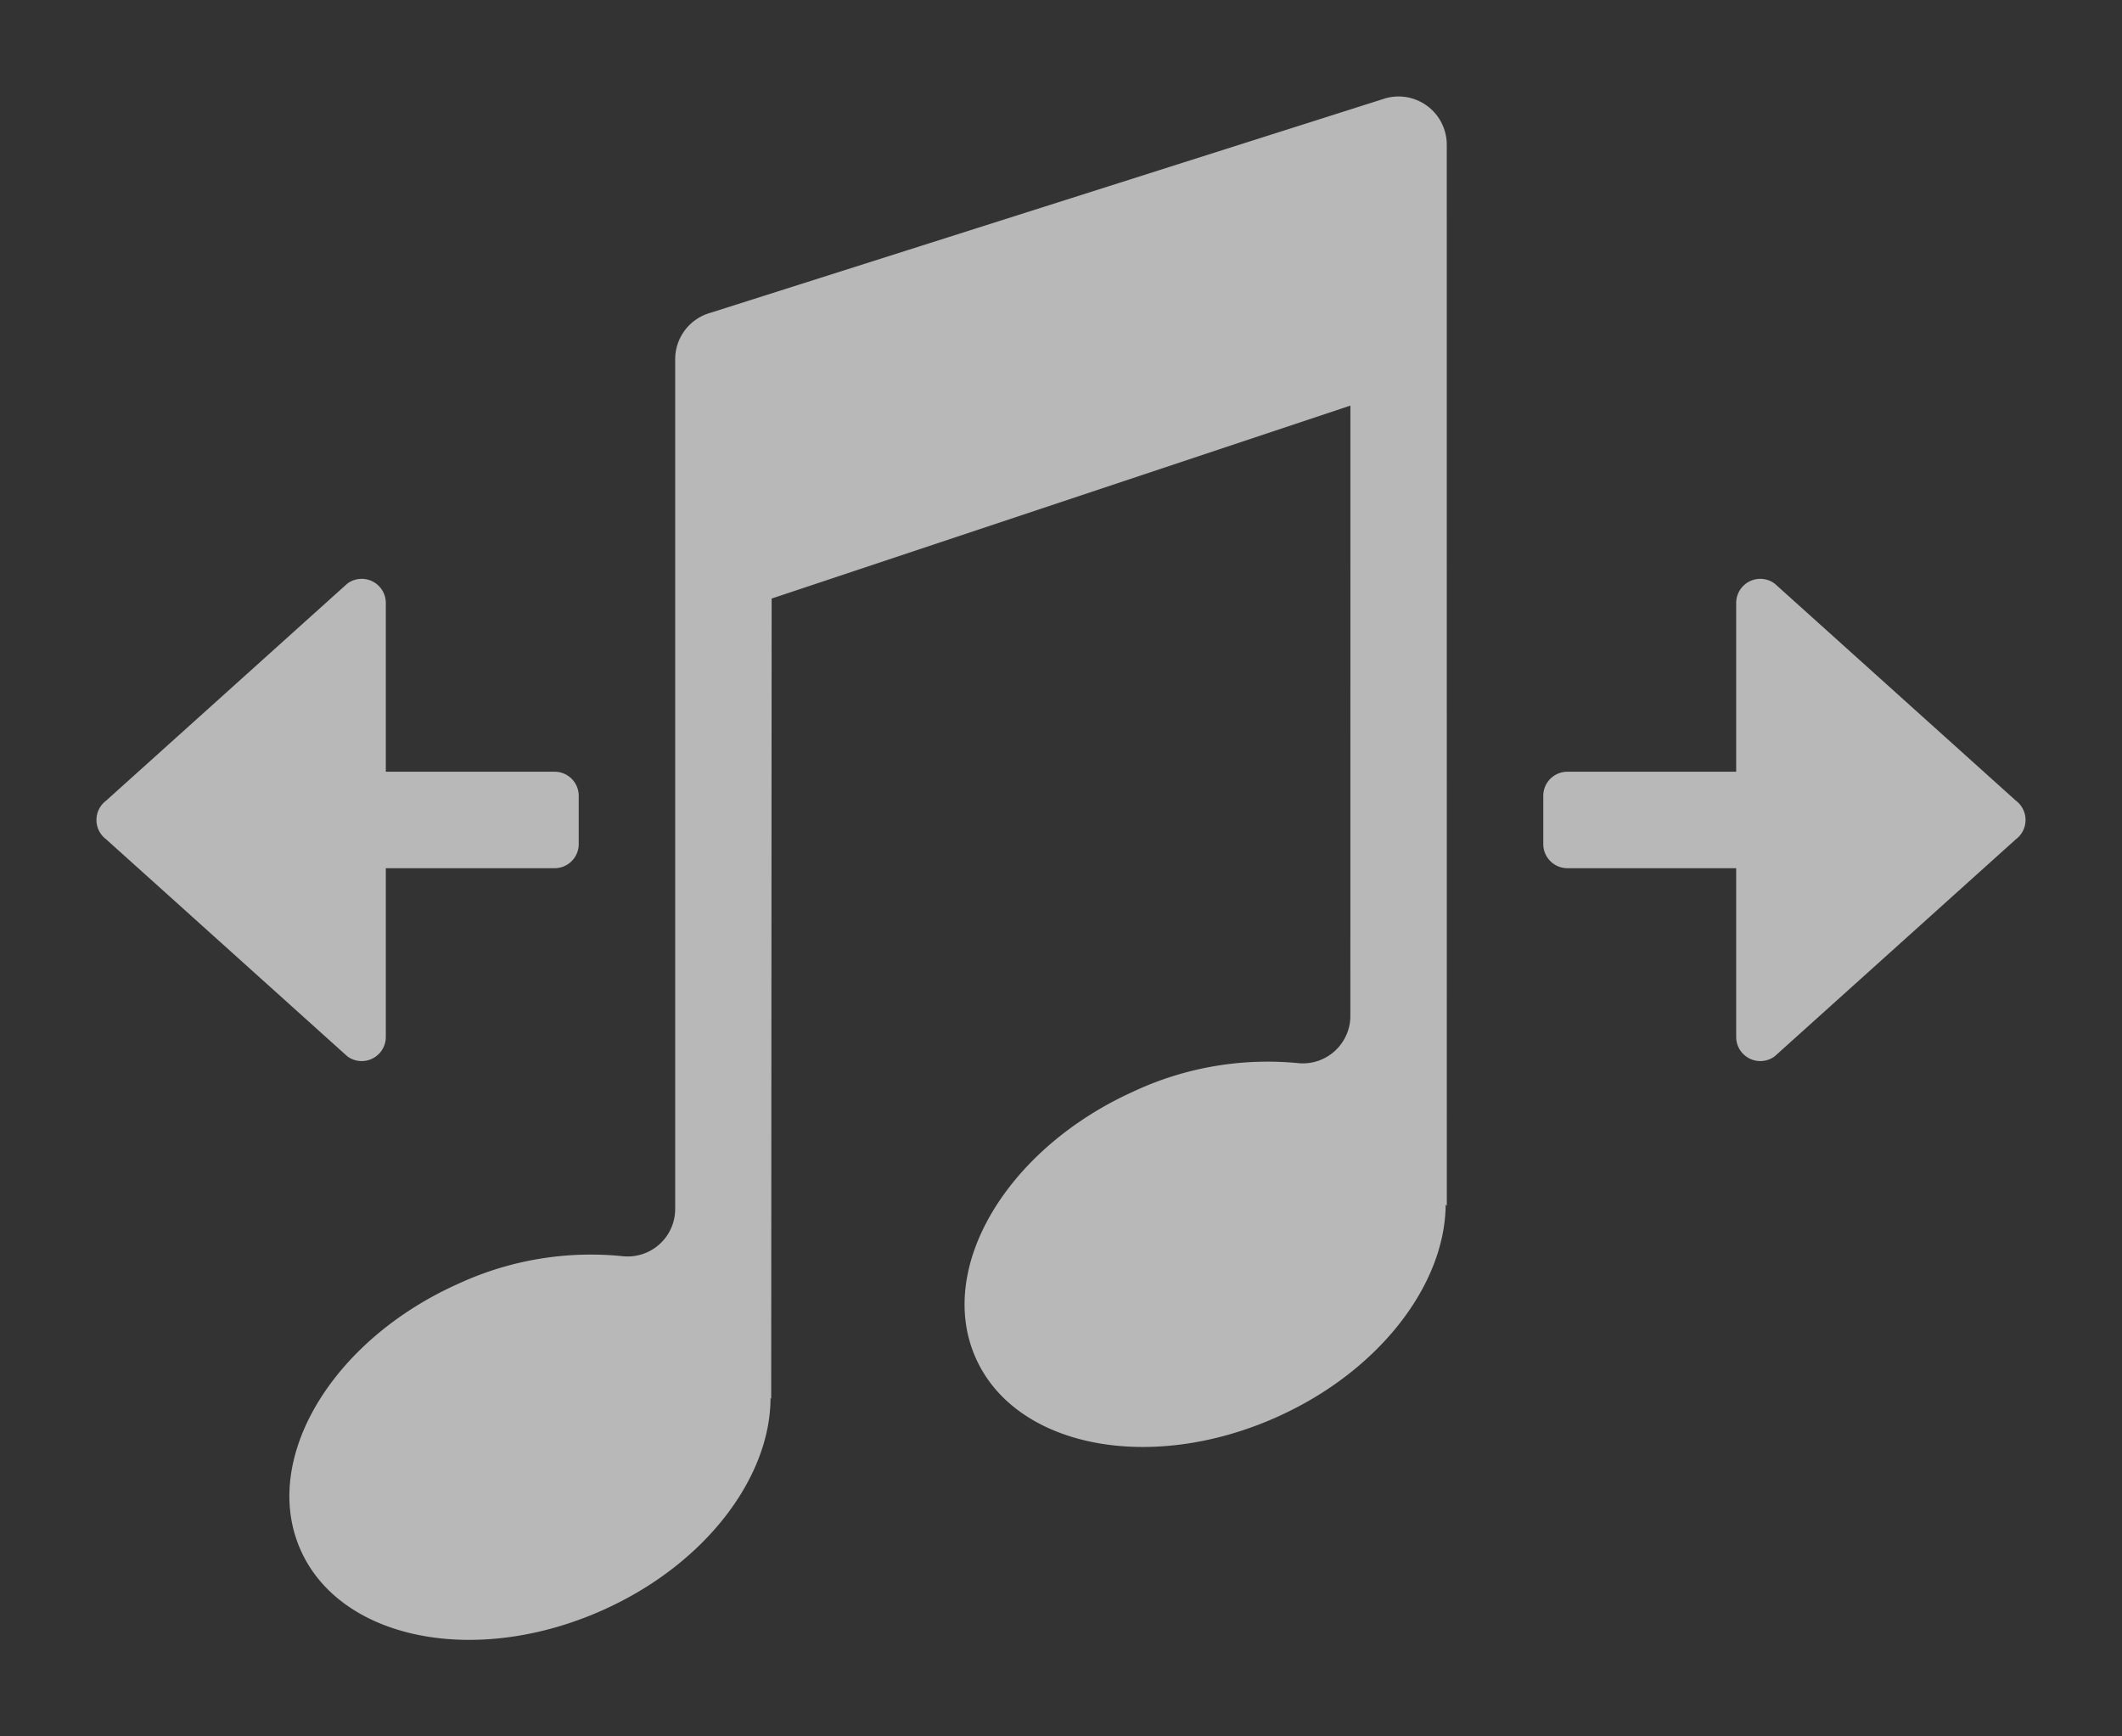<svg xmlns="http://www.w3.org/2000/svg" width="44" height="36" viewBox="0 0 44 36">
  <rect x="0" y="0" width="44" height="36" fill="#333333" stroke="none"/>
  <defs>
    <style>
      .fill {
        fill: #fff;
        fill-rule: evenodd;
        opacity: 0.65;
      }
    </style>
  </defs>
  <g id="ImportedIcons-2" data-name="ImportedIcons">
    <path class="fill" d="M41.8,16.6,36.8,12.101a.5.5,0,0,0-.8.4V16H32.5a.5.5,0,0,0-.5.5v1a.5.5,0,0,0,.5.5H36v3.499a.5.5,0,0,0,.8.4l5-4.499A.5.5,0,0,0,41.8,16.6Z"/>
    <path class="fill" d="M2.2,16.6,7.2,12.101A.5.5,0,0,1,8,12.501V16h3.5a.5.5,0,0,1,.5.5v1a.5.5,0,0,1-.5.5H8v3.499a.5.5,0,0,1-.8.4L2.2,17.4A.5.5,0,0,1,2.2,16.6Z"/>
  </g>
  <g id="ImportedIcons-10" data-name="ImportedIcons">
    <path class="fill" d="M30,25,29.999,3.002a1.0 1,0,0,0-1.268-.965L14.732,6.485A1,1,0,0,0,14,7.448V25.052a.985.985,0,0,1-1.083.993,6.543,6.543,0,0,0-3.416.572c-2.634,1.178-4.097,3.648-3.269,5.516.828,1.868,3.634,2.427,6.268,1.249,2.134-.955,3.476-2.755,3.477-4.398L15.991,29,16,12.409l12.001-4-.001,12.64a.985.985,0,0,1-1.078.993,6.559,6.559,0,0,0-3.409.583c-2.636,1.186-4.106,3.657-3.285,5.521.821,1.864,3.624,2.414,6.26,1.228,2.133-.959,3.479-2.759,3.488-4.399Z"/>
  </g>
</svg>
